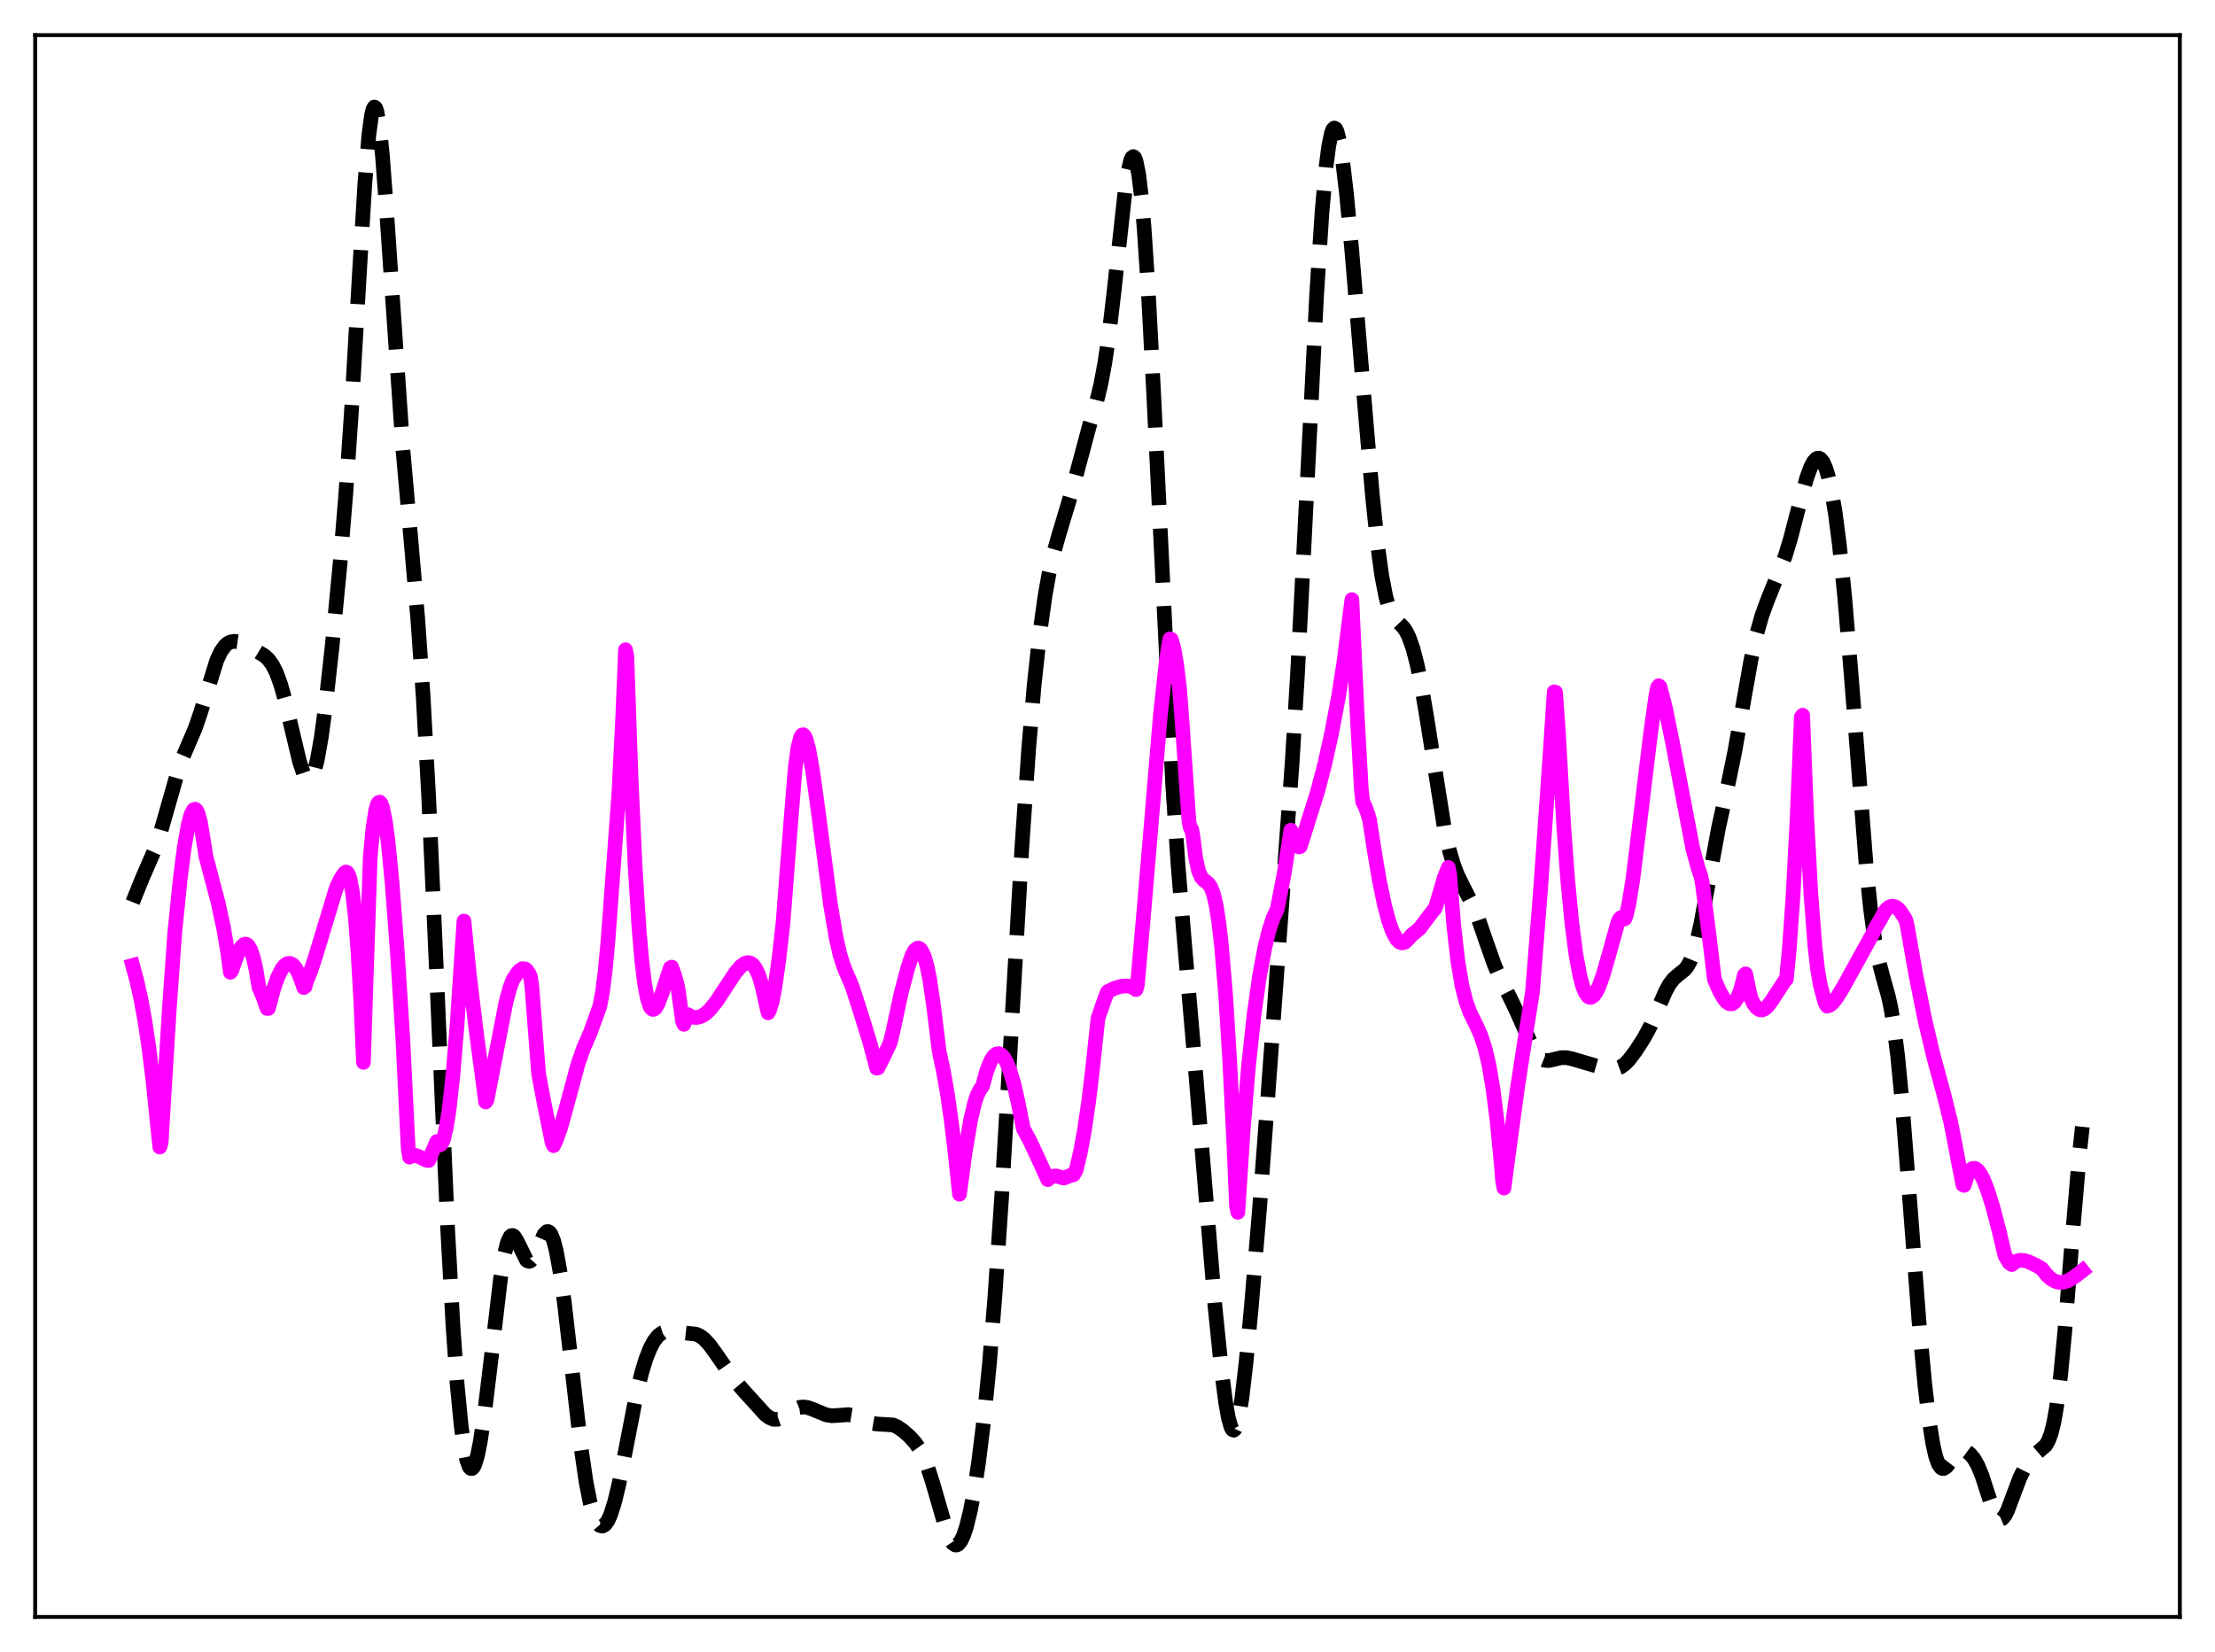 <?xml version="1.0" encoding="utf-8" standalone="no"?>
<!DOCTYPE svg PUBLIC "-//W3C//DTD SVG 1.1//EN"
  "http://www.w3.org/Graphics/SVG/1.1/DTD/svg11.dtd">
<svg xmlns:xlink="http://www.w3.org/1999/xlink" width="453.6pt" height="338.4pt" viewBox="0 0 453.6 338.4" xmlns="http://www.w3.org/2000/svg" version="1.1">
 <defs>
  <style type="text/css">*{stroke-linejoin: round; stroke-linecap: butt}</style>
 </defs>
 <g id="figure_1">
  <g id="patch_1">
   <path d="M 0 338.4 
L 453.6 338.4 
L 453.6 0 
L 0 0 
z
" style="fill: #ffffff"/>
  </g>
  <g id="axes_1">
   <g id="patch_2">
    <path d="M 7.2 331.2 
L 446.4 331.2 
L 446.4 7.2 
L 7.2 7.2 
z
" style="fill: #ffffff"/>
   </g>
   <g id="matplotlib.axis_1"/>
   <g id="matplotlib.axis_2"/>
   <g id="line2d_1">
    <path d="M 27.164 184.789 
L 29.11 179.959 
L 31.89 173.587 
L 33.003 170.046 
L 36.895 156.379 
L 38.285 153.125 
L 39.954 149.245 
L 41.066 145.989 
L 44.402 135.221 
L 45.237 133.453 
L 46.071 132.276 
L 46.627 131.789 
L 47.183 131.5 
L 48.017 131.359 
L 48.851 131.475 
L 49.963 131.89 
L 51.91 132.942 
L 54.134 134.297 
L 54.968 135.062 
L 55.802 136.197 
L 56.636 137.866 
L 57.471 140.179 
L 58.305 143.139 
L 59.695 149.098 
L 61.363 156.107 
L 62.197 158.547 
L 62.753 159.47 
L 63.031 159.677 
L 63.309 159.7 
L 63.588 159.53 
L 63.866 159.161 
L 64.422 157.807 
L 64.978 155.631 
L 65.812 150.917 
L 66.646 144.73 
L 68.036 132.189 
L 69.705 114.751 
L 70.817 101.139 
L 71.929 84.876 
L 73.597 56.042 
L 74.709 37.718 
L 75.543 27.568 
L 76.1 23.488 
L 76.378 22.383 
L 76.656 21.927 
L 76.934 22.124 
L 77.212 22.959 
L 77.768 26.43 
L 78.324 31.984 
L 79.158 43.126 
L 82.495 91.899 
L 84.163 110.696 
L 85.553 126.788 
L 86.665 142.801 
L 87.777 163.135 
L 89.168 194.137 
L 91.67 251.769 
L 92.782 271.88 
L 93.616 283.54 
L 94.451 292.156 
L 95.007 296.227 
L 95.563 298.993 
L 96.119 300.495 
L 96.397 300.79 
L 96.675 300.793 
L 96.953 300.515 
L 97.231 299.968 
L 97.787 298.121 
L 98.343 295.369 
L 99.177 289.847 
L 100.289 280.685 
L 102.514 261.768 
L 103.348 256.732 
L 103.904 254.522 
L 104.46 253.317 
L 104.738 253.081 
L 105.016 253.069 
L 105.294 253.259 
L 105.85 254.117 
L 107.797 258.084 
L 108.075 258.303 
L 108.353 258.371 
L 108.631 258.283 
L 109.187 257.669 
L 109.743 256.584 
L 111.411 252.846 
L 111.967 252.29 
L 112.245 252.259 
L 112.523 252.415 
L 112.802 252.768 
L 113.358 254.09 
L 113.914 256.229 
L 114.748 260.861 
L 115.582 266.919 
L 116.972 279.006 
L 118.919 296.022 
L 120.031 303.655 
L 120.865 307.847 
L 121.699 310.67 
L 122.255 311.834 
L 122.811 312.468 
L 123.367 312.606 
L 123.923 312.275 
L 124.479 311.491 
L 125.036 310.268 
L 125.87 307.646 
L 126.704 304.182 
L 128.094 297.136 
L 130.318 285.67 
L 131.431 281.1 
L 132.265 278.378 
L 133.099 276.252 
L 133.933 274.683 
L 134.767 273.617 
L 135.601 272.995 
L 136.435 272.731 
L 137.269 272.712 
L 142.552 273.279 
L 143.386 273.665 
L 144.221 274.296 
L 145.333 275.506 
L 146.723 277.431 
L 150.06 282.229 
L 152.006 284.559 
L 156.733 289.757 
L 157.567 290.379 
L 158.401 290.717 
L 159.235 290.726 
L 160.069 290.43 
L 161.181 289.723 
L 162.85 288.618 
L 163.684 288.293 
L 164.518 288.19 
L 165.352 288.298 
L 166.464 288.688 
L 169.245 289.829 
L 170.357 289.992 
L 171.747 289.914 
L 173.693 289.761 
L 174.806 289.94 
L 175.918 290.368 
L 178.42 291.489 
L 179.532 291.68 
L 182.869 291.878 
L 183.703 292.239 
L 184.815 292.979 
L 186.205 294.194 
L 187.318 295.399 
L 188.152 296.558 
L 188.986 298.078 
L 189.82 300.069 
L 190.932 303.498 
L 193.991 314.06 
L 194.547 315.305 
L 195.103 316.126 
L 195.659 316.473 
L 195.937 316.459 
L 196.215 316.318 
L 196.771 315.653 
L 197.327 314.484 
L 197.883 312.826 
L 198.717 309.461 
L 199.552 305.068 
L 200.386 299.636 
L 201.498 290.66 
L 202.61 279.471 
L 203.722 265.841 
L 205.112 245.34 
L 206.781 216.77 
L 209.283 173.255 
L 210.673 153.175 
L 211.786 140.257 
L 212.898 129.988 
L 214.01 122.031 
L 214.844 117.371 
L 215.678 113.648 
L 216.79 109.706 
L 219.293 101.387 
L 223.185 86.883 
L 224.576 82.268 
L 225.41 78.826 
L 226.244 74.389 
L 227.078 68.708 
L 228.19 59.276 
L 230.415 38.968 
L 230.971 35.314 
L 231.527 32.917 
L 231.805 32.284 
L 232.083 32.068 
L 232.361 32.292 
L 232.639 32.975 
L 233.195 35.749 
L 233.751 40.398 
L 234.307 46.835 
L 235.141 59.463 
L 236.254 80.591 
L 240.146 160.734 
L 241.258 177.346 
L 242.649 194.09 
L 244.873 219.906 
L 248.766 267.124 
L 250.156 280.794 
L 250.99 287.252 
L 251.546 290.401 
L 252.102 292.358 
L 252.38 292.833 
L 252.658 292.951 
L 252.936 292.707 
L 253.214 292.102 
L 253.77 289.848 
L 254.326 286.337 
L 255.161 279.208 
L 256.273 267.499 
L 257.941 247.496 
L 259.609 224.974 
L 262.946 179.101 
L 264.614 156.22 
L 265.726 137.77 
L 267.117 110.473 
L 269.619 60.495 
L 270.731 43.406 
L 271.565 34.1 
L 272.121 29.823 
L 272.677 27.192 
L 272.955 26.503 
L 273.234 26.229 
L 273.512 26.362 
L 273.79 26.888 
L 274.346 29.046 
L 274.902 32.512 
L 275.736 39.643 
L 276.848 51.491 
L 279.072 78.305 
L 281.019 101.141 
L 282.131 111.826 
L 282.965 117.928 
L 283.799 122.237 
L 284.355 124.197 
L 284.911 125.56 
L 285.468 126.478 
L 286.302 127.384 
L 287.414 128.536 
L 287.97 129.37 
L 288.526 130.496 
L 289.36 132.848 
L 290.194 136.071 
L 291.028 140.151 
L 292.141 146.718 
L 295.755 169.463 
L 296.867 174.404 
L 297.701 177.198 
L 298.536 179.354 
L 299.648 181.607 
L 301.594 185.391 
L 302.706 188.113 
L 304.375 192.952 
L 306.043 197.668 
L 307.155 200.266 
L 309.101 204.071 
L 310.492 206.964 
L 314.106 215.081 
L 314.94 216.253 
L 315.774 216.96 
L 316.331 217.187 
L 317.165 217.237 
L 318.277 216.989 
L 319.667 216.653 
L 320.779 216.639 
L 321.891 216.875 
L 326.896 218.34 
L 330.233 218.923 
L 331.067 218.856 
L 331.901 218.554 
L 332.735 217.97 
L 333.569 217.113 
L 334.96 215.268 
L 336.628 212.689 
L 338.018 210.102 
L 339.408 206.93 
L 341.077 203.058 
L 341.911 201.553 
L 342.745 200.479 
L 343.579 199.753 
L 344.969 198.649 
L 345.525 197.959 
L 346.081 196.984 
L 346.637 195.653 
L 347.472 192.904 
L 348.306 189.262 
L 349.696 181.772 
L 351.92 169.621 
L 353.867 160.737 
L 355.257 153.973 
L 356.925 144.451 
L 358.593 135.061 
L 359.706 129.989 
L 360.818 126.07 
L 361.93 123.024 
L 365.544 114.036 
L 366.657 110.366 
L 368.603 102.88 
L 369.993 97.888 
L 370.827 95.628 
L 371.383 94.581 
L 371.94 93.972 
L 372.218 93.846 
L 372.496 93.846 
L 372.774 93.975 
L 373.33 94.642 
L 373.886 95.875 
L 374.442 97.704 
L 374.998 100.155 
L 375.832 105.055 
L 376.666 111.478 
L 377.778 122.382 
L 379.169 139.161 
L 382.227 178.107 
L 383.061 186.189 
L 383.895 192.383 
L 384.73 196.796 
L 385.564 199.984 
L 386.676 203.943 
L 387.232 206.492 
L 387.788 209.77 
L 388.622 216.381 
L 389.456 225.054 
L 390.847 242.766 
L 393.071 271.799 
L 394.183 283.656 
L 395.017 290.711 
L 395.851 295.934 
L 396.407 298.338 
L 396.964 299.895 
L 397.52 300.669 
L 397.798 300.8 
L 398.076 300.783 
L 398.632 300.403 
L 399.466 299.323 
L 400.578 297.852 
L 401.134 297.375 
L 401.69 297.137 
L 402.246 297.136 
L 402.803 297.348 
L 403.359 297.754 
L 404.193 298.722 
L 405.027 300.182 
L 405.861 302.203 
L 407.251 306.494 
L 408.363 309.652 
L 408.92 310.683 
L 409.476 311.176 
L 409.754 311.202 
L 410.032 311.082 
L 410.588 310.433 
L 411.144 309.33 
L 412.256 306.362 
L 413.646 302.678 
L 414.758 300.445 
L 415.593 299.199 
L 416.705 297.989 
L 418.929 296.062 
L 419.485 295.106 
L 420.041 293.605 
L 420.597 291.36 
L 421.154 288.212 
L 421.988 281.628 
L 422.822 272.947 
L 424.49 252.076 
L 425.88 235.926 
L 426.436 230.808 
L 426.436 230.808 
" clip-path="url(#p117c4e8947)" style="fill: none; stroke-dasharray: 11.1,4.8; stroke-dashoffset: 0; stroke: #000000; stroke-width: 3"/>
   </g>
   <g id="line2d_2">
    <path d="M 27.164 197.76 
L 27.998 200.808 
L 28.832 204.535 
L 29.666 209.088 
L 30.5 214.649 
L 31.334 221.415 
L 32.168 229.598 
L 32.725 234.964 
L 33.003 234.05 
L 34.671 206.69 
L 35.783 191.116 
L 36.895 180.153 
L 37.729 173.623 
L 38.563 168.86 
L 39.12 166.833 
L 39.676 165.833 
L 39.954 165.75 
L 40.232 165.963 
L 40.51 166.482 
L 41.066 168.502 
L 41.622 171.933 
L 42.178 175.444 
L 44.68 184.946 
L 45.793 190.1 
L 46.627 195.055 
L 47.183 199.158 
L 47.461 198.799 
L 48.573 195.619 
L 49.407 194.005 
L 49.963 193.464 
L 50.241 193.378 
L 50.519 193.453 
L 50.797 193.662 
L 51.354 194.602 
L 51.91 196.288 
L 52.466 198.805 
L 53.022 202.242 
L 53.856 204.155 
L 54.69 206.566 
L 54.968 206.56 
L 56.08 202.399 
L 56.914 200.068 
L 57.749 198.429 
L 58.305 197.737 
L 58.861 197.368 
L 59.417 197.327 
L 59.973 197.625 
L 60.529 198.264 
L 61.085 199.248 
L 61.919 201.399 
L 62.197 202.296 
L 62.475 202.087 
L 62.753 201.04 
L 63.588 199.02 
L 64.7 195.627 
L 68.87 181.854 
L 69.705 180.074 
L 70.539 178.841 
L 70.817 178.62 
L 71.095 178.707 
L 71.373 179.138 
L 71.651 179.951 
L 72.207 182.889 
L 72.763 187.824 
L 73.319 195.071 
L 73.875 204.898 
L 74.431 217.611 
L 74.987 200.488 
L 75.822 175.427 
L 76.378 169.569 
L 76.934 166.006 
L 77.212 164.964 
L 77.49 164.406 
L 77.768 164.3 
L 78.046 164.629 
L 78.324 165.376 
L 78.88 168.026 
L 79.436 172.115 
L 80.27 180.55 
L 81.382 195.231 
L 82.495 212.847 
L 83.607 235.441 
L 83.885 237.019 
L 84.441 236.664 
L 84.997 236.628 
L 85.831 236.932 
L 87.221 237.623 
L 87.777 237.721 
L 88.612 235.775 
L 89.446 233.829 
L 89.724 234.342 
L 90.002 234.534 
L 90.28 234.431 
L 90.558 234.011 
L 90.836 233.302 
L 91.392 230.971 
L 91.948 227.445 
L 92.782 219.94 
L 93.616 209.764 
L 94.451 196.974 
L 95.007 188.66 
L 96.119 199.665 
L 97.509 211.102 
L 99.455 225.729 
L 99.733 225.293 
L 103.626 205.227 
L 104.46 202.224 
L 105.016 200.74 
L 105.85 199.433 
L 106.406 198.785 
L 106.963 198.421 
L 107.519 198.453 
L 107.797 198.645 
L 108.353 199.442 
L 108.631 200.077 
L 108.909 201.988 
L 110.299 219.944 
L 111.411 225.851 
L 113.08 234.106 
L 113.358 234.674 
L 113.914 233.518 
L 114.748 231.158 
L 115.86 227.241 
L 118.362 217.941 
L 119.475 214.758 
L 120.865 211.567 
L 121.977 208.469 
L 122.811 206.217 
L 123.367 203.303 
L 123.923 198.971 
L 124.479 193.043 
L 126.704 162.956 
L 127.538 146.548 
L 128.094 133.092 
L 128.372 134.432 
L 129.206 158.631 
L 130.04 177.09 
L 130.874 190.417 
L 131.431 196.765 
L 131.987 201.364 
L 132.543 204.401 
L 133.099 206.134 
L 133.377 206.568 
L 133.655 206.758 
L 133.933 206.731 
L 134.211 206.509 
L 134.767 205.583 
L 135.601 203.389 
L 137.269 198.256 
L 137.548 198.094 
L 138.104 199.67 
L 138.66 201.606 
L 138.938 203.052 
L 139.772 209.2 
L 140.05 209.825 
L 140.328 209.114 
L 140.606 208.05 
L 140.884 207.843 
L 141.44 208.177 
L 142.274 208.409 
L 142.83 208.399 
L 143.665 208.149 
L 144.499 207.618 
L 145.333 206.853 
L 146.723 205.135 
L 148.669 202.162 
L 150.616 199.215 
L 151.728 197.914 
L 152.562 197.32 
L 153.118 197.164 
L 153.674 197.271 
L 154.23 197.668 
L 154.786 198.442 
L 155.342 199.648 
L 155.899 201.362 
L 156.455 203.739 
L 157.289 207.461 
L 157.567 206.988 
L 158.123 205.181 
L 158.679 202.335 
L 159.513 196.463 
L 160.347 189.067 
L 162.015 167.492 
L 162.85 157.269 
L 163.406 153.137 
L 163.962 150.984 
L 164.24 150.557 
L 164.518 150.504 
L 164.796 150.819 
L 165.074 151.448 
L 165.63 153.514 
L 166.464 158.224 
L 167.576 166.309 
L 170.079 185.318 
L 171.191 191.892 
L 172.025 195.599 
L 172.859 198.185 
L 174.528 202.094 
L 176.474 208.168 
L 178.142 213.552 
L 179.532 218.797 
L 179.81 218.721 
L 181.201 215.94 
L 182.313 213.537 
L 182.869 211.22 
L 184.537 203.439 
L 185.927 198.174 
L 186.762 195.674 
L 187.318 194.658 
L 187.874 194.214 
L 188.152 194.215 
L 188.43 194.379 
L 188.708 194.702 
L 189.264 195.87 
L 189.82 197.787 
L 190.376 200.504 
L 191.21 206.237 
L 192.322 215.312 
L 193.157 219.176 
L 193.991 223.927 
L 194.825 229.725 
L 195.659 236.787 
L 196.493 244.623 
L 197.605 236.276 
L 198.717 229.659 
L 199.552 226.058 
L 200.108 224.344 
L 200.664 223.228 
L 201.22 222.445 
L 202.054 219.397 
L 202.888 217.288 
L 203.444 216.407 
L 204 215.918 
L 204.556 215.817 
L 205.112 216.102 
L 205.669 216.761 
L 206.225 217.785 
L 206.781 219.181 
L 207.615 221.971 
L 208.449 225.608 
L 209.561 231.194 
L 210.951 233.765 
L 212.62 237.355 
L 214.566 241.636 
L 215.122 241.173 
L 215.678 240.923 
L 216.234 240.871 
L 216.79 241.002 
L 217.625 241.277 
L 217.903 241.305 
L 219.015 240.838 
L 219.849 240.625 
L 220.405 239.613 
L 221.239 236.046 
L 222.073 231.524 
L 222.907 225.893 
L 223.742 218.943 
L 224.854 208.566 
L 226.244 204.581 
L 226.8 203.153 
L 228.19 202.445 
L 229.58 202.033 
L 230.693 201.936 
L 231.527 202.071 
L 232.083 202.312 
L 232.639 202.708 
L 232.917 201.759 
L 234.307 186.036 
L 237.644 146.299 
L 238.756 136.185 
L 239.312 132.209 
L 239.59 130.863 
L 239.868 130.973 
L 240.424 132.943 
L 240.98 136.235 
L 241.536 140.804 
L 242.092 148.117 
L 243.483 168.285 
L 243.761 169.55 
L 244.039 169.87 
L 244.317 171.438 
L 244.873 175.775 
L 245.429 178.33 
L 245.985 179.66 
L 246.541 180.289 
L 247.375 180.898 
L 247.931 181.655 
L 248.488 183.076 
L 249.044 185.441 
L 249.6 188.968 
L 250.156 193.806 
L 250.99 203.804 
L 251.824 217.194 
L 252.658 233.994 
L 253.214 246.97 
L 253.492 248.319 
L 254.605 231.185 
L 255.717 217.955 
L 256.829 207.728 
L 257.941 199.873 
L 259.053 193.933 
L 259.887 190.548 
L 260.721 188.01 
L 261.556 186.235 
L 262.946 179.132 
L 264.058 172.014 
L 264.336 170.046 
L 265.17 172.11 
L 266.004 173.484 
L 266.282 173.383 
L 269.897 161.876 
L 271.287 156.514 
L 272.677 150.287 
L 274.068 142.92 
L 275.18 135.868 
L 276.292 127.167 
L 276.848 122.825 
L 277.96 146.94 
L 278.794 161.874 
L 279.072 164.233 
L 279.629 165.352 
L 280.185 166.958 
L 280.463 167.941 
L 281.297 173.352 
L 282.409 180.021 
L 283.521 185.395 
L 284.355 188.525 
L 285.189 190.873 
L 286.024 192.405 
L 286.58 192.956 
L 287.136 193.149 
L 287.692 192.998 
L 288.248 192.49 
L 289.082 191.543 
L 290.75 190.173 
L 292.141 188.285 
L 293.531 186.47 
L 293.809 186.189 
L 294.087 185.543 
L 295.755 179.799 
L 296.589 177.671 
L 296.867 179.067 
L 297.701 189.468 
L 298.536 196.79 
L 299.37 201.799 
L 300.204 205.128 
L 301.038 207.407 
L 302.428 210.238 
L 303.262 212.125 
L 304.097 214.658 
L 304.931 218.209 
L 305.765 223.147 
L 306.599 229.788 
L 307.433 238.457 
L 307.711 241.827 
L 307.989 243.353 
L 308.823 237.079 
L 310.77 222.72 
L 312.438 211.929 
L 313.828 203.204 
L 315.496 182.05 
L 317.443 154.307 
L 318.277 141.709 
L 318.555 141.785 
L 319.111 149.514 
L 320.223 169.152 
L 321.057 180.393 
L 321.891 189.063 
L 322.726 195.514 
L 323.56 199.997 
L 324.116 202.032 
L 324.672 203.386 
L 325.228 204.123 
L 325.506 204.277 
L 325.784 204.297 
L 326.34 203.967 
L 326.896 203.198 
L 327.452 202.047 
L 328.286 199.718 
L 329.399 195.855 
L 331.345 188.845 
L 331.623 188.278 
L 331.901 187.97 
L 332.179 187.962 
L 332.457 188.278 
L 332.735 188.203 
L 333.013 187.513 
L 333.569 185.195 
L 334.403 179.964 
L 335.794 168.627 
L 338.018 150.218 
L 339.13 142.298 
L 339.408 140.896 
L 339.686 140.455 
L 339.964 140.709 
L 341.077 145.118 
L 342.467 151.922 
L 346.637 173.714 
L 347.75 177.851 
L 348.306 179.422 
L 348.584 180.715 
L 349.974 191.357 
L 351.086 200.645 
L 352.198 203.157 
L 353.032 204.582 
L 353.589 205.241 
L 354.145 205.598 
L 354.701 205.613 
L 355.257 205.227 
L 355.813 204.367 
L 356.369 202.971 
L 356.925 200.98 
L 357.203 199.743 
L 357.481 199.48 
L 358.315 203.426 
L 358.593 204.506 
L 359.149 205.643 
L 359.706 206.399 
L 360.262 206.803 
L 360.818 206.872 
L 361.374 206.656 
L 361.93 206.167 
L 362.764 205.076 
L 365.544 200.814 
L 365.823 200.562 
L 366.379 194.986 
L 367.213 183.123 
L 368.047 167.056 
L 368.881 146.87 
L 369.159 146.496 
L 369.993 167.419 
L 370.827 182.89 
L 371.661 193.678 
L 372.218 198.577 
L 372.774 201.785 
L 373.608 204.971 
L 373.886 205.691 
L 374.164 206.102 
L 374.72 205.905 
L 375.276 205.449 
L 376.11 204.417 
L 377.5 202.14 
L 383.339 191.564 
L 384.174 189.836 
L 385.008 188.478 
L 385.842 186.88 
L 386.398 186.179 
L 386.954 185.754 
L 387.51 185.608 
L 388.066 185.72 
L 388.622 186.082 
L 389.178 186.672 
L 390.012 187.955 
L 390.291 188.476 
L 390.569 189.587 
L 392.237 199.142 
L 394.183 208.856 
L 395.851 215.967 
L 398.076 224.181 
L 399.466 229.748 
L 400.3 233.979 
L 401.134 238.427 
L 401.968 242.671 
L 402.246 242.806 
L 402.803 240.998 
L 403.359 239.88 
L 403.915 239.352 
L 404.471 239.319 
L 405.027 239.725 
L 405.583 240.486 
L 406.139 241.542 
L 406.973 243.626 
L 408.085 247.145 
L 409.476 252.503 
L 410.588 257.194 
L 411.422 258.616 
L 411.978 259.03 
L 412.812 258.388 
L 413.646 258.138 
L 414.48 258.185 
L 415.315 258.42 
L 416.983 259.179 
L 418.095 259.838 
L 419.207 261.227 
L 420.041 261.976 
L 420.875 262.456 
L 421.71 262.671 
L 422.544 262.637 
L 423.378 262.384 
L 424.49 261.772 
L 426.158 260.515 
L 426.436 260.291 
L 426.436 260.291 
" clip-path="url(#p117c4e8947)" style="fill: none; stroke: #ff00ff; stroke-width: 3; stroke-linecap: square"/>
   </g>
   <g id="patch_3">
    <path d="M 7.2 331.2 
L 7.2 7.2 
" style="fill: none; stroke: #000000; stroke-width: 0.8; stroke-linejoin: miter; stroke-linecap: square"/>
   </g>
   <g id="patch_4">
    <path d="M 446.4 331.2 
L 446.4 7.2 
" style="fill: none; stroke: #000000; stroke-width: 0.8; stroke-linejoin: miter; stroke-linecap: square"/>
   </g>
   <g id="patch_5">
    <path d="M 7.2 331.2 
L 446.4 331.2 
" style="fill: none; stroke: #000000; stroke-width: 0.8; stroke-linejoin: miter; stroke-linecap: square"/>
   </g>
   <g id="patch_6">
    <path d="M 7.2 7.2 
L 446.4 7.2 
" style="fill: none; stroke: #000000; stroke-width: 0.8; stroke-linejoin: miter; stroke-linecap: square"/>
   </g>
  </g>
 </g>
 <defs>
  <clipPath id="p117c4e8947">
   <rect x="7.2" y="7.2" width="439.2" height="324"/>
  </clipPath>
 </defs>
</svg>
